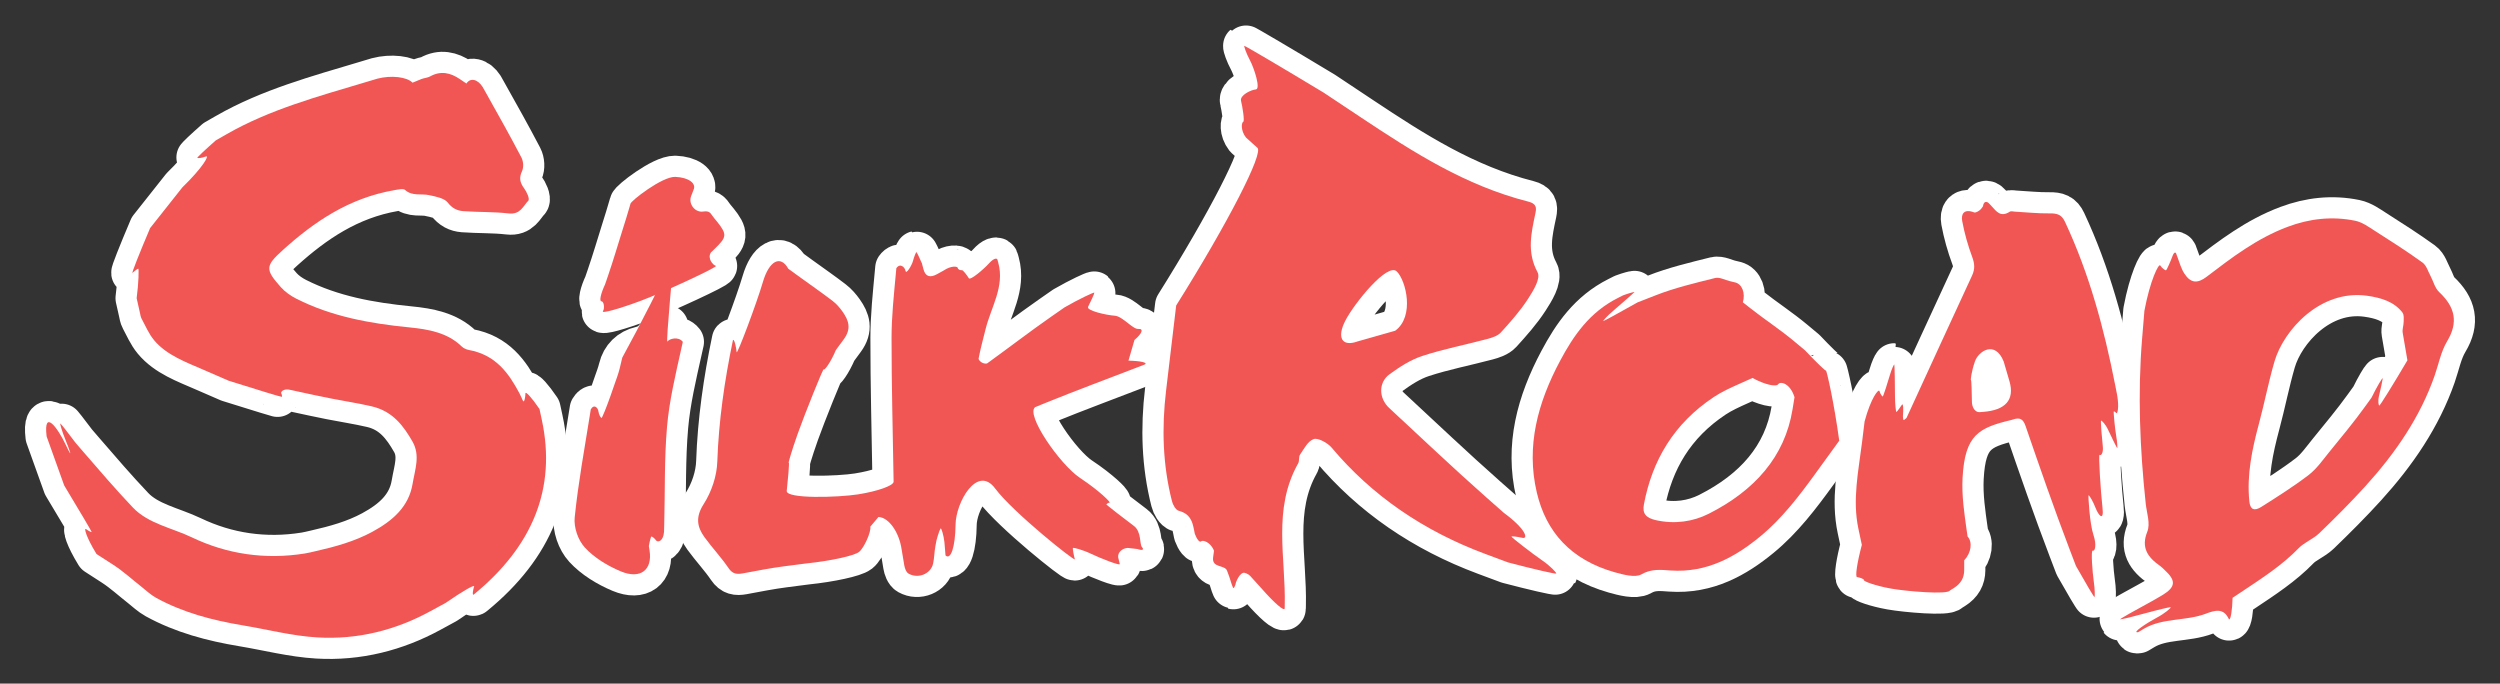 <?xml version="1.0" encoding="utf-8"?>
<!-- Generator: Adobe Illustrator 16.0.0, SVG Export Plug-In . SVG Version: 6.00 Build 0)  -->
<!DOCTYPE svg PUBLIC "-//W3C//DTD SVG 1.1//EN" "http://www.w3.org/Graphics/SVG/1.1/DTD/svg11.dtd">
<svg version="1.1" id="图层_1" xmlns="http://www.w3.org/2000/svg" xmlns:xlink="http://www.w3.org/1999/xlink" x="0px" y="0px"
	 width="768px" height="210px" viewBox="0 0 768 210" enable-background="new 0 0 768 210" xml:space="preserve">
<rect x="0" y="0" width="768" height="210" fill="#333333" stroke="none"/>
<g>
	<g>
		<g>
			<g>
				<g>
					<path fill="#FFFFFF" d="M165.729,125.642c-2.377-3.488-4.318-5.625-4.318-4.753c0,0.876-0.328,2.91-0.721,2.305
						c0,0,0,0-0.167-0.34c-0.339-0.687-0.61-1.4-0.974-2.078c-3.303-6.164-7.223-11.744-15.544-13.271
						c-0.789-0.145-1.656-0.561-2.192-1.089c-4.295-4.212-10.199-5.265-15.994-5.834c-12.181-1.192-23.97-3.349-34.731-8.789
						c-1.781-0.903-3.516-2.119-4.781-3.538c-4.876-5.481-4.872-6.534,0.619-11.478c9.627-8.676,20.278-15.933,34.162-18.351
						c1.112-0.189,2.797-0.573,3.326-0.09c2.201,2.002,4.957,1.08,7.411,1.604c2.042,0.435,4.695,0.949,5.709,2.269
						c1.327,1.727,2.845,2.508,4.788,2.652c4.621,0.344,9.302,0.168,13.882,0.701c3.678,0.434,4.485-2.265,6.073-3.882
						c0.549-0.556-0.452-2.729-1.281-3.85c-1.292-1.745-1.584-3.218-0.637-5.233c0.556-1.192,0.44-3.014-0.185-4.216
						c-3.457-6.629-7.144-13.168-10.807-19.711c-1.101-1.961-1.101-1.961-1.101-1.961c-1.557-2.431-3.802-2.9-4.984-1.048
						c0,0,0,0-2.079-1.405c-2.788-1.88-5.8-2.626-9.089-0.777c-0.78,0.434-1.83,0.465-2.687,0.813
						c-2.691,1.106-2.691,1.106-2.691,1.106c-1.733-1.794-6.615-2.341-10.845-1.225c0,0,0,0-3.688,1.107
						c-14.609,4.365-29.399,8.396-42.499,15.893c-3.402,1.947-3.402,1.947-3.402,1.947c-3.242,2.843-5.807,5.265-5.691,5.391
						c0.113,0.127,1.405,0.05,2.621-0.442c1.218-0.502-0.815,3.276-7.214,9.493c0,0,0,0-4.921,6.214
						c-4.984,6.294-4.984,6.294-4.984,6.294c-3.369,7.927-5.8,14.108-5.409,13.742c0.395-0.366,1.583-1.319,1.776-1.288
						c0.189,0.027,0.151,4.139-0.502,9.073c0,0,0,0,0.994,4.424c0.145,0.646,0.23,1.329,0.545,1.912
						c1.208,2.228,2.194,4.622,3.827,6.583c3.818,4.592,9.796,6.733,15.244,9.11c7.677,3.335,7.677,3.335,7.677,3.335
						c8.913,2.819,16.258,5.047,16.326,4.947c0.07-0.099,0.054-0.664-0.186-1.044c-0.239-0.375,0.567-1.689,2.982-1.062
						c0,0,0,0,1.812,0.402c3.452,0.759,6.912,1.496,10.382,2.187c4.209,0.837,8.479,1.469,12.65,2.445
						c6.396,1.491,9.725,5.982,12.495,10.822c2.44,4.279,0.741,8.608,0.022,12.969c-1.159,7.009-6.071,11.328-12.411,14.763
						c-5.366,2.905-11.286,4.55-17.325,5.915c-1.127,0.253-2.241,0.547-3.385,0.728c-12.209,1.956-23.933,0.189-34.69-4.957
						c-6.098-2.915-13.403-4.207-18.107-9.155c-5.244-5.526-10.187-11.274-15.138-17.009c-2.476-2.878-2.476-2.878-2.476-2.878
						c-2.479-3.326-4.603-6.01-4.713-5.965c-0.113,0.045,0.526,2.436,1.669,5.201c1.141,2.766,2.472,6.565,0.063,1.441
						c-2.409-5.124-6.938-11.428-5.915-2.648c0,0,0,0,2.684,7.492c2.718,7.574,2.718,7.574,2.718,7.574
						c4.725,7.83,8.529,14.283,8.448,14.328c-0.081,0.05-0.921-0.303-1.694-0.895c-0.772-0.592-0.118,2.246,3.172,7.623
						c0,0,0,0,5.199,3.357c3.055,1.979,5.711,4.438,8.563,6.67c1.484,1.166,2.858,2.508,4.523,3.425
						c8.202,4.51,17.273,6.914,26.676,8.473c7.639,1.27,15.224,3.254,22.924,3.705c12.39,0.732,24.098-2.272,34.699-8.065
						c4.713-2.566,4.713-2.566,4.713-2.566c5.061-3.521,8.977-5.775,8.701-5.007c-0.278,0.768-0.644,2.702-0.169,2.508
						c0,0,0,0,0.226-0.181c17.704-14.56,25.35-32.264,20.725-53.624C165.729,125.642,165.729,125.642,165.729,125.642z"/>
					
						<path fill="none" stroke="#FFFFFF" stroke-width="13" stroke-linecap="round" stroke-linejoin="round" stroke-miterlimit="10" d="
						M165.729,125.642c-2.377-3.488-4.318-5.625-4.318-4.753c0,0.876-0.328,2.91-0.721,2.305c0,0,0,0-0.167-0.34
						c-0.339-0.687-0.61-1.4-0.974-2.078c-3.303-6.164-7.223-11.744-15.544-13.271c-0.789-0.145-1.656-0.561-2.192-1.089
						c-4.295-4.212-10.199-5.265-15.994-5.834c-12.181-1.192-23.97-3.349-34.731-8.789c-1.781-0.903-3.516-2.119-4.781-3.538
						c-4.876-5.481-4.872-6.534,0.619-11.478c9.627-8.676,20.278-15.933,34.162-18.351c1.112-0.189,2.797-0.573,3.326-0.09
						c2.201,2.002,4.957,1.08,7.411,1.604c2.042,0.435,4.695,0.949,5.709,2.269c1.327,1.727,2.845,2.508,4.788,2.652
						c4.621,0.344,9.302,0.168,13.882,0.701c3.678,0.434,4.485-2.265,6.073-3.882c0.549-0.556-0.452-2.729-1.281-3.85
						c-1.292-1.745-1.584-3.218-0.637-5.233c0.556-1.192,0.44-3.014-0.185-4.216c-3.457-6.629-7.144-13.168-10.807-19.711
						c-1.101-1.961-1.101-1.961-1.101-1.961c-1.557-2.431-3.802-2.9-4.984-1.048c0,0,0,0-2.079-1.405
						c-2.788-1.88-5.8-2.626-9.089-0.777c-0.78,0.434-1.83,0.465-2.687,0.813c-2.691,1.106-2.691,1.106-2.691,1.106
						c-1.733-1.794-6.615-2.341-10.845-1.225c0,0,0,0-3.688,1.107c-14.609,4.365-29.399,8.396-42.499,15.893
						c-3.402,1.947-3.402,1.947-3.402,1.947c-3.242,2.843-5.807,5.265-5.691,5.391c0.113,0.127,1.405,0.05,2.621-0.442
						c1.218-0.502-0.815,3.276-7.214,9.493c0,0,0,0-4.921,6.214c-4.984,6.294-4.984,6.294-4.984,6.294
						c-3.369,7.927-5.8,14.108-5.409,13.742c0.395-0.366,1.583-1.319,1.776-1.288c0.189,0.027,0.151,4.139-0.502,9.073
						c0,0,0,0,0.994,4.424c0.145,0.646,0.23,1.329,0.545,1.912c1.208,2.228,2.194,4.622,3.827,6.583
						c3.818,4.592,9.796,6.733,15.244,9.11c7.677,3.335,7.677,3.335,7.677,3.335c8.913,2.819,16.258,5.047,16.326,4.947
						c0.07-0.099,0.054-0.664-0.186-1.044c-0.239-0.375,0.567-1.689,2.982-1.062c0,0,0,0,1.812,0.402
						c3.452,0.759,6.912,1.496,10.382,2.187c4.209,0.837,8.479,1.469,12.65,2.445c6.396,1.491,9.725,5.982,12.495,10.822
						c2.44,4.279,0.741,8.608,0.022,12.969c-1.159,7.009-6.071,11.328-12.411,14.763c-5.366,2.905-11.286,4.55-17.325,5.915
						c-1.127,0.253-2.241,0.547-3.385,0.728c-12.209,1.956-23.933,0.189-34.69-4.957c-6.098-2.915-13.403-4.207-18.107-9.155
						c-5.244-5.526-10.187-11.274-15.138-17.009c-2.476-2.878-2.476-2.878-2.476-2.878c-2.479-3.326-4.603-6.01-4.713-5.965
						c-0.113,0.045,0.526,2.436,1.669,5.201c1.141,2.766,2.472,6.565,0.063,1.441c-2.409-5.124-6.938-11.428-5.915-2.648
						c0,0,0,0,2.684,7.492c2.718,7.574,2.718,7.574,2.718,7.574c4.725,7.83,8.529,14.283,8.448,14.328
						c-0.081,0.05-0.921-0.303-1.694-0.895c-0.772-0.592-0.118,2.246,3.172,7.623c0,0,0,0,5.199,3.357
						c3.055,1.979,5.711,4.438,8.563,6.67c1.484,1.166,2.858,2.508,4.523,3.425c8.202,4.51,17.273,6.914,26.676,8.473
						c7.639,1.27,15.224,3.254,22.924,3.705c12.39,0.732,24.098-2.272,34.699-8.065c4.713-2.566,4.713-2.566,4.713-2.566
						c5.061-3.521,8.977-5.775,8.701-5.007c-0.278,0.768-0.644,2.702-0.169,2.508c0,0,0,0,0.226-0.181
						c17.704-14.56,25.35-32.264,20.725-53.624C165.729,125.642,165.729,125.642,165.729,125.642z"/>
				</g>
			</g>
			<g>
				<g>
					<path fill="#FFFFFF" d="M350.47,112.438c1.154-0.447,1.154-0.447,1.154-0.447c1.15-0.565-1.084-1.107-4.961-1.202
						c0,0,0,0,1.213-4.166c0.635-2.183,0.635-2.183,0.635-2.183c2.373-2.016,2.91-3.538,1.193-3.385
						c-1.717,0.149-4.839-3.922-7.28-4.071c-2.438-0.158-8.777-1.555-8.165-2.734c0.612-1.17,2.054-4.247,1.911-4.364
						c-0.14-0.118-4.396,1.808-9.144,4.541c0,0,0,0-4.033,2.811c-6.491,4.519-12.731,9.322-19.128,13.954
						c-0.655,0.47-0.655,0.47-0.655,0.47c-1.007,0.203-2.178-0.425-2.598-1.392c0,0,0,0,0.154-0.796
						c0.533-2.774,1.31-5.517,1.981-8.269c1.651-6.77,5.94-13.127,3.934-20.457c-0.181-0.664-0.181-0.664-0.181-0.664
						c-0.07-1.116-1.306-0.709-2.747,0.895c-1.441,1.609-5.676,5.283-6.13,4.497c-0.454-0.782-1.794-2.563-2.112-2.481
						c-0.316,0.082-1.225-0.136-1.279-0.682c-0.054-0.538-2.061-0.76-4.336,0.79c0,0,0,0-2.063,1.135
						c-1.995,1.098-3.522,0.858-4.15-1.537c-0.472-1.803-0.472-1.803-0.472-1.803c-0.832-1.925-1.595-3.479-1.692-3.457
						c-0.104,0.023-0.671,1.261-1.046,2.698c-0.373,1.437-1.455,5.21-1.561,5.188c-0.111-0.022-0.54-0.977-0.721-2.079
						c-0.176-1.098-1.631-2.584-2.833-0.867c0,0,0,0-0.153,1.667c-0.599,6.557-1.315,13.137-1.319,19.702
						c-0.009,14.405,0.388,28.812,0.614,43.217c0.018,1.017,0.018,1.017,0.018,1.017c-0.007,1.197-4.935,2.946-10.942,3.891
						c-6.012,0.944-22.187,1.446-21.889-1.08c0.293-2.525,0.879-9.01,0.625-8.64c-0.257,0.371,0.795-3.407,2.804-9.069
						c2.004-5.652,7.799-20.099,7.923-19.624c0.122,0.474,1.943-1.686,3.75-5.938c0,0,0,0,2.429-3.303
						c2.37-3.227,1.539-5.762-0.387-8.486c-0.836-1.184-1.825-2.35-3.009-3.253c-3.195-2.454-6.539-4.759-9.81-7.136
						c-3.854-2.797-3.854-2.797-3.854-2.797c-2.377-4.293-5.876-2.463-7.788,4.063c-1.907,6.525-7.994,22.675-8.073,21.563
						c-0.079-1.112-0.682-4.171-1.125-3.715c0,0,0,0-0.034,0.154c-2.564,12.304-4.345,24.663-4.781,37.216
						c-0.149,4.419-1.737,9.205-4.195,13.046c-2.49,3.895-2.102,6.899,0.273,10.171c2.352,3.231,5.163,6.214,7.397,9.508
						c1.186,1.744,2.456,1.938,4.381,1.586c4.229-0.786,8.455-1.627,12.727-2.178c6.857-0.886,6.857-0.886,6.857-0.886
						c7.356-0.759,14.6-2.341,16.105-3.521c1.5-1.17,3.784-6.199,3.459-7.759c0,0,0,0,0.703-0.836
						c1.803-2.146,1.803-2.146,1.803-2.146c3.145,0.117,6.347,4.622,7.124,10.013c0,0,0,0,0.8,4.817
						c0.156,0.922,0.576,2.155,1.337,2.585c2.974,1.672,6.83,0.054,7.521-3.082c0.384-1.744,0.364-3.557,0.696-5.31
						c0.348-1.871,0.348-1.871,0.348-1.871c0.551-2.037,1.15-3.678,1.329-3.646c0.176,0.032,0.849,1.957,1.104,4.212
						c0,0,0,0,0.169,2.056c0.167,2.033,0.167,2.033,0.167,2.033c1.622,1.582,3.009-2.68,3.086-9.467
						c0.073-6.791,6.638-18.513,12.146-11.115c5.506,7.396,24.778,22.711,24.5,21.762c-0.275-0.949-0.768-3.326-0.569-3.471
						c0.204-0.14,2.888,0.52,5.508,1.776c2.628,1.261,9.433,4.003,8.834,3.068c0,0,0,0-0.165-0.705
						c-0.305-1.288-0.305-1.288-0.305-1.288c-0.149-1.45,1.17-2.738,2.93-2.865c0,0,0,0,1.557,0.177
						c1.441,0.167,1.441,0.167,1.441,0.167c1.522,0.524,2.137,0.253,1.374-0.601c-0.766-0.858-0.093-4.727-2.479-6.503
						c-2.386-1.771-8.552-6.516-8.461-6.646c0.093-0.127,0.646-0.488,1.028-0.511c0.382-0.019-2.931-3.479-9.121-7.592
						c-6.184-4.121-16.932-19.643-13.714-21.767c0,0,0,0,3.106-1.261C330.852,119.845,340.693,116.212,350.47,112.438z"/>
					
						<path fill="none" stroke="#FFFFFF" stroke-width="13" stroke-linecap="round" stroke-linejoin="round" stroke-miterlimit="10" d="
						M350.47,112.438c1.154-0.447,1.154-0.447,1.154-0.447c1.15-0.565-1.084-1.107-4.961-1.202c0,0,0,0,1.213-4.166
						c0.635-2.183,0.635-2.183,0.635-2.183c2.373-2.016,2.91-3.538,1.193-3.385c-1.717,0.149-4.839-3.922-7.28-4.071
						c-2.438-0.158-8.777-1.555-8.165-2.734c0.612-1.17,2.054-4.247,1.911-4.364c-0.14-0.118-4.396,1.808-9.144,4.541
						c0,0,0,0-4.033,2.811c-6.491,4.519-12.731,9.322-19.128,13.954c-0.655,0.47-0.655,0.47-0.655,0.47
						c-1.007,0.203-2.178-0.425-2.598-1.392c0,0,0,0,0.154-0.796c0.533-2.774,1.31-5.517,1.981-8.269
						c1.651-6.77,5.94-13.127,3.934-20.457c-0.181-0.664-0.181-0.664-0.181-0.664c-0.07-1.116-1.306-0.709-2.747,0.895
						c-1.441,1.609-5.676,5.283-6.13,4.497c-0.454-0.782-1.794-2.563-2.112-2.481c-0.316,0.082-1.225-0.136-1.279-0.682
						c-0.054-0.538-2.061-0.76-4.336,0.79c0,0,0,0-2.063,1.135c-1.995,1.098-3.522,0.858-4.15-1.537
						c-0.472-1.803-0.472-1.803-0.472-1.803c-0.832-1.925-1.595-3.479-1.692-3.457c-0.104,0.023-0.671,1.261-1.046,2.698
						c-0.373,1.437-1.455,5.21-1.561,5.188c-0.111-0.022-0.54-0.977-0.721-2.079c-0.176-1.098-1.631-2.584-2.833-0.867
						c0,0,0,0-0.153,1.667c-0.599,6.557-1.315,13.137-1.319,19.702c-0.009,14.405,0.388,28.812,0.614,43.217
						c0.018,1.017,0.018,1.017,0.018,1.017c-0.007,1.197-4.935,2.946-10.942,3.891c-6.012,0.944-22.187,1.446-21.889-1.08
						c0.293-2.525,0.879-9.01,0.625-8.64c-0.257,0.371,0.795-3.407,2.804-9.069c2.004-5.652,7.799-20.099,7.923-19.624
						c0.122,0.474,1.943-1.686,3.75-5.938c0,0,0,0,2.429-3.303c2.37-3.227,1.539-5.762-0.387-8.486
						c-0.836-1.184-1.825-2.35-3.009-3.253c-3.195-2.454-6.539-4.759-9.81-7.136c-3.854-2.797-3.854-2.797-3.854-2.797
						c-2.377-4.293-5.876-2.463-7.788,4.063c-1.907,6.525-7.994,22.675-8.073,21.563c-0.079-1.112-0.682-4.171-1.125-3.715
						c0,0,0,0-0.034,0.154c-2.564,12.304-4.345,24.663-4.781,37.216c-0.149,4.419-1.737,9.205-4.195,13.046
						c-2.49,3.895-2.102,6.899,0.273,10.171c2.352,3.231,5.163,6.214,7.397,9.508c1.186,1.744,2.456,1.938,4.381,1.586
						c4.229-0.786,8.455-1.627,12.727-2.178c6.857-0.886,6.857-0.886,6.857-0.886c7.356-0.759,14.6-2.341,16.105-3.521
						c1.5-1.17,3.784-6.199,3.459-7.759c0,0,0,0,0.703-0.836c1.803-2.146,1.803-2.146,1.803-2.146
						c3.145,0.117,6.347,4.622,7.124,10.013c0,0,0,0,0.8,4.817c0.156,0.922,0.576,2.155,1.337,2.585
						c2.974,1.672,6.83,0.054,7.521-3.082c0.384-1.744,0.364-3.557,0.696-5.31c0.348-1.871,0.348-1.871,0.348-1.871
						c0.551-2.037,1.15-3.678,1.329-3.646c0.176,0.032,0.849,1.957,1.104,4.212c0,0,0,0,0.169,2.056
						c0.167,2.033,0.167,2.033,0.167,2.033c1.622,1.582,3.009-2.68,3.086-9.467c0.073-6.791,6.638-18.513,12.146-11.115
						c5.506,7.396,24.778,22.711,24.5,21.762c-0.275-0.949-0.768-3.326-0.569-3.471c0.204-0.14,2.888,0.52,5.508,1.776
						c2.628,1.261,9.433,4.003,8.834,3.068c0,0,0,0-0.165-0.705c-0.305-1.288-0.305-1.288-0.305-1.288
						c-0.149-1.45,1.17-2.738,2.93-2.865c0,0,0,0,1.557,0.177c1.441,0.167,1.441,0.167,1.441,0.167
						c1.522,0.524,2.137,0.253,1.374-0.601c-0.766-0.858-0.093-4.727-2.479-6.503c-2.386-1.771-8.552-6.516-8.461-6.646
						c0.093-0.127,0.646-0.488,1.028-0.511c0.382-0.019-2.931-3.479-9.121-7.592c-6.184-4.121-16.932-19.643-13.714-21.767
						c0,0,0,0,3.106-1.261C330.852,119.845,340.693,116.212,350.47,112.438z"/>
				</g>
			</g>
			<g>
				<g>
					<path fill="#FFFFFF" d="M749.326,89.736c-1.365-1.279-1.789-3.335-2.697-5.016c-0.762-1.405-1.219-3.19-2.467-4.09
						c-4.736-3.416-9.697-6.584-14.66-9.747c-1.865-1.192-3.818-2.62-5.965-3.063c-7.076-1.455-14.025-0.669-20.746,1.849
						c-9.52,3.565-17.191,9.476-24.904,15.346c-2.842,2.164-4.895,2.001-6.832-0.945c-0.992-1.504-1.461-3.289-2.098-4.97
						c-0.299-0.796-0.299-0.796-0.299-0.796c-0.234-1.075-0.803-0.908-1.266,0.366c-0.461,1.274-1.785,4.388-2.023,4.379
						c-0.24-0.01-1.252-0.688-1.729-1.487s-3.146,4.659-4.877,13.904c0,0,0,0-0.701,8.486c-1.396,16.937-0.691,33.858,1.105,50.754
						c0.309,2.901,1.484,6.132,0.477,8.641c-1.945,4.853,0.057,7.804,3.977,10.537c0.498,0.348,0.902,0.796,1.338,1.202
						c3.594,3.299,3.445,5.255-0.752,7.781c-2.797,1.681-5.711,3.213-8.572,4.808c-1.482,0.827-1.482,0.827-1.482,0.827
						c-1.627,0.908-2.912,1.703-2.861,1.763c0.049,0.059,2.463-0.435,5.244-1.221c2.783-0.786,10.217-2.702,10.326-2.503
						c0.115,0.198-1.773,1.884-4.447,3.289c-2.676,1.406-7.857,4.781-5.566,4.37c0,0,0,0,1.662-0.999
						c5.822-3.483,13.006-2.345,19.131-4.681c2.795-1.063,5.402-1.785,6.986,1.518c0.125,0.249,0.125,0.249,0.125,0.249
						c0.508,0.181,1.002-2.811,1.096-6.647c0,0,0,0,3.346-2.223c5.992-3.995,12.004-7.899,16.938-13.01
						c1.744-1.803,4.492-2.819,6.318-4.582c4.871-4.695,9.658-9.476,14.17-14.441c9.301-10.23,16.896-21.352,21.311-34.031
						c1.234-3.542,1.92-7.352,3.85-10.564C755.254,99.004,754.211,94.327,749.326,89.736z M738.4,98.923
						c-0.01,1.107-0.471,2.246-0.289,3.313c1.447,8.454,1.447,8.454,1.447,8.454c-4.537,7.695-8.422,13.954-8.643,13.909
						c-0.213-0.046-0.473-1.401-0.098-2.906c0.375-1.509,1.262-5.517,1.135-5.549c-0.119-0.04-1.781,2.626-3.41,6.001
						c0,0,0,0-2,2.77c-3.453,4.795-7.279,9.381-11.035,13.999c-1.977,2.427-3.795,5.089-6.297,7.009
						c-4.602,3.524-9.586,6.665-14.541,9.801c-2.229,1.41-3.424,0.755-3.672-1.73c-0.811-8.079,0.822-15.905,2.92-23.714
						c1.713-6.385,2.957-12.874,4.805-19.228c2.791-9.593,14.047-22.209,28.455-20.198c4.271,0.601,8.275,1.798,10.85,5.146
						C738.576,96.718,738.408,97.934,738.4,98.923z"/>
					
						<path fill="none" stroke="#FFFFFF" stroke-width="13" stroke-linecap="round" stroke-linejoin="round" stroke-miterlimit="10" d="
						M749.326,89.736c-1.365-1.279-1.789-3.335-2.697-5.016c-0.762-1.405-1.219-3.19-2.467-4.09
						c-4.736-3.416-9.697-6.584-14.66-9.747c-1.865-1.192-3.818-2.62-5.965-3.063c-7.076-1.455-14.025-0.669-20.746,1.849
						c-9.52,3.565-17.191,9.476-24.904,15.346c-2.842,2.164-4.895,2.001-6.832-0.945c-0.992-1.504-1.461-3.289-2.098-4.97
						c-0.299-0.796-0.299-0.796-0.299-0.796c-0.234-1.075-0.803-0.908-1.266,0.366c-0.461,1.274-1.785,4.388-2.023,4.379
						c-0.24-0.01-1.252-0.688-1.729-1.487s-3.146,4.659-4.877,13.904c0,0,0,0-0.701,8.486c-1.396,16.937-0.691,33.858,1.105,50.754
						c0.309,2.901,1.484,6.132,0.477,8.641c-1.945,4.853,0.057,7.804,3.977,10.537c0.498,0.348,0.902,0.796,1.338,1.202
						c3.594,3.299,3.445,5.255-0.752,7.781c-2.797,1.681-5.711,3.213-8.572,4.808c-1.482,0.827-1.482,0.827-1.482,0.827
						c-1.627,0.908-2.912,1.703-2.861,1.763c0.049,0.059,2.463-0.435,5.244-1.221c2.783-0.786,10.217-2.702,10.326-2.503
						c0.115,0.198-1.773,1.884-4.447,3.289c-2.676,1.406-7.857,4.781-5.566,4.37c0,0,0,0,1.662-0.999
						c5.822-3.483,13.006-2.345,19.131-4.681c2.795-1.063,5.402-1.785,6.986,1.518c0.125,0.249,0.125,0.249,0.125,0.249
						c0.508,0.181,1.002-2.811,1.096-6.647c0,0,0,0,3.346-2.223c5.992-3.995,12.004-7.899,16.938-13.01
						c1.744-1.803,4.492-2.819,6.318-4.582c4.871-4.695,9.658-9.476,14.17-14.441c9.301-10.23,16.896-21.352,21.311-34.031
						c1.234-3.542,1.92-7.352,3.85-10.564C755.254,99.004,754.211,94.327,749.326,89.736z M738.4,98.923
						c-0.01,1.107-0.471,2.246-0.289,3.313c1.447,8.454,1.447,8.454,1.447,8.454c-4.537,7.695-8.422,13.954-8.643,13.909
						c-0.213-0.046-0.473-1.401-0.098-2.906c0.375-1.509,1.262-5.517,1.135-5.549c-0.119-0.04-1.781,2.626-3.41,6.001
						c0,0,0,0-2,2.77c-3.453,4.795-7.279,9.381-11.035,13.999c-1.977,2.427-3.795,5.089-6.297,7.009
						c-4.602,3.524-9.586,6.665-14.541,9.801c-2.229,1.41-3.424,0.755-3.672-1.73c-0.811-8.079,0.822-15.905,2.92-23.714
						c1.713-6.385,2.957-12.874,4.805-19.228c2.791-9.593,14.047-22.209,28.455-20.198c4.271,0.601,8.275,1.798,10.85,5.146
						C738.576,96.718,738.408,97.934,738.4,98.923z"/>
				</g>
			</g>
			<g>
				<g>
					<path fill="#FFFFFF" d="M649.359,126.383c0.16-0.04,0.514,0.194,0.789,0.52c0.279,0.326,0.936-1.54,0.227-5.599
						c0,0,0,0-0.65-3.298c-3.361-17.05-7.85-33.818-15.363-49.864c-1.025-2.196-2.346-2.626-4.754-2.59
						c-3.547,0.05-7.104-0.339-10.656-0.537c-0.514-0.027-1.201-0.217-1.527,0c-2.84,1.875-4.145-0.1-5.615-1.69
						c-0.617-0.669-0.617-0.669-0.617-0.669c-0.934-1.07-1.838-0.759-2.012,0.696c0,0,0,0-0.494,0.705
						c-0.428,0.605-1.715,1.387-2.189,1.206c-3.277-1.265-4.082,0.588-3.713,2.621c0.691,3.755,1.75,7.487,3.09,11.098
						c0.748,2.021,0.865,3.688-0.053,5.662c-6.697,14.415-13.289,28.87-19.936,43.308c-0.197,0.425-0.197,0.425-0.197,0.425
						c-0.404,0.397-0.818,0.691-0.916,0.659c-0.098-0.036-0.27-0.895-0.162-1.834c0.113-0.944,0.113-3.565-0.352-2.856
						c-0.467,0.715-1.58,2.26-1.697,2.237c-0.119-0.014-0.428-2.246-0.428-4.916c0-2.671-0.094-9.721-0.207-9.729
						s-0.836,1.46-1.357,3.276c-0.523,1.821-2.031,6.606-2.191,6.598c-0.164-0.014-0.773-0.769-1.002-1.649
						c-0.23-0.882-2.625,2.024-4.578,9.317c0,0,0,0-0.779,6.371c-1.086,8.816-3.021,17.655-1.113,26.62
						c1.049,4.925,1.049,4.925,1.049,4.925c-1.441,5.373-2.102,9.824-1.467,9.892c0.631,0.063,2.203,0.543,2.1,0.918
						c-0.109,0.379,3.566,1.762,8.295,2.603c4.732,0.845,17.447,1.925,18.125,0.601c0,0,0,0,1.188-0.745
						c2.248-1.41,3.195-3.222,3.203-5.481c0.01-3.059,0.01-3.059,0.01-3.059c2.154-2.273,2.617-5.576,1.027-7.33c0,0,0,0-0.24-1.645
						c-0.764-5.396-1.584-10.886-1.299-16.295c0.701-13.308,4.975-15.449,15.084-17.857c0.102-0.027,0.201-0.059,0.299-0.091
						c2.244-0.791,3.232-0.176,3.977,1.984c4.355,12.661,8.736,25.322,13.521,37.857c1.943,5.088,1.943,5.088,1.943,5.088
						c3.006,5.332,5.574,9.652,5.707,9.607c0.127-0.046,0.16-2.282-0.229-4.871c-0.383-2.59-0.947-9.711-0.305-9.408
						c0.637,0.303,1.297-1.636,0.186-4.917c-1.117-3.28-1.643-12.083-1.475-12.114c0.172-0.036,1.311,1.689,2.156,3.913
						s2.646,4.388,2.119-0.136c-0.529-4.527-1.307-16.534-0.879-16.172c0.422,0.361,1.221-0.552,0.969-2.712
						c-0.25-2.159-0.727-7.776-0.518-7.821c0.211-0.036,1.375,1.156,2.113,2.752c0.738,1.586,2.76,5.757,2.85,5.729
						c0.088-0.032,0.033-1.771-0.328-3.796C649.725,131.859,649.201,126.419,649.359,126.383z M609.236,126.527
						c-1.145,0.086-1.145,0.086-1.145,0.086c-1.281,0.072-2.326-1.396-2.326-3.253c0-1.866-0.125-6.639-0.281-6.575
						c-0.156,0.055,0.074-2.386,1.182-5.671c1.104-3.28,6.23-6.674,8.873-0.036c0,0,0,0,1.766,6.037
						C618.99,122.877,615.996,126.021,609.236,126.527z"/>
					
						<path fill="none" stroke="#FFFFFF" stroke-width="13" stroke-linecap="round" stroke-linejoin="round" stroke-miterlimit="10" d="
						M649.359,126.383c0.16-0.04,0.514,0.194,0.789,0.52c0.279,0.326,0.936-1.54,0.227-5.599c0,0,0,0-0.65-3.298
						c-3.361-17.05-7.85-33.818-15.363-49.864c-1.025-2.196-2.346-2.626-4.754-2.59c-3.547,0.05-7.104-0.339-10.656-0.537
						c-0.514-0.027-1.201-0.217-1.527,0c-2.84,1.875-4.145-0.1-5.615-1.69c-0.617-0.669-0.617-0.669-0.617-0.669
						c-0.934-1.07-1.838-0.759-2.012,0.696c0,0,0,0-0.494,0.705c-0.428,0.605-1.715,1.387-2.189,1.206
						c-3.277-1.265-4.082,0.588-3.713,2.621c0.691,3.755,1.75,7.487,3.09,11.098c0.748,2.021,0.865,3.688-0.053,5.662
						c-6.697,14.415-13.289,28.87-19.936,43.308c-0.197,0.425-0.197,0.425-0.197,0.425c-0.404,0.397-0.818,0.691-0.916,0.659
						c-0.098-0.036-0.27-0.895-0.162-1.834c0.113-0.944,0.113-3.565-0.352-2.856c-0.467,0.715-1.58,2.26-1.697,2.237
						c-0.119-0.014-0.428-2.246-0.428-4.916c0-2.671-0.094-9.721-0.207-9.729s-0.836,1.46-1.357,3.276
						c-0.523,1.821-2.031,6.606-2.191,6.598c-0.164-0.014-0.773-0.769-1.002-1.649c-0.23-0.882-2.625,2.024-4.578,9.317
						c0,0,0,0-0.779,6.371c-1.086,8.816-3.021,17.655-1.113,26.62c1.049,4.925,1.049,4.925,1.049,4.925
						c-1.441,5.373-2.102,9.824-1.467,9.892c0.631,0.063,2.203,0.543,2.1,0.918c-0.109,0.379,3.566,1.762,8.295,2.603
						c4.732,0.845,17.447,1.925,18.125,0.601c0,0,0,0,1.188-0.745c2.248-1.41,3.195-3.222,3.203-5.481
						c0.01-3.059,0.01-3.059,0.01-3.059c2.154-2.273,2.617-5.576,1.027-7.33c0,0,0,0-0.24-1.645
						c-0.764-5.396-1.584-10.886-1.299-16.295c0.701-13.308,4.975-15.449,15.084-17.857c0.102-0.027,0.201-0.059,0.299-0.091
						c2.244-0.791,3.232-0.176,3.977,1.984c4.355,12.661,8.736,25.322,13.521,37.857c1.943,5.088,1.943,5.088,1.943,5.088
						c3.006,5.332,5.574,9.652,5.707,9.607c0.127-0.046,0.16-2.282-0.229-4.871c-0.383-2.59-0.947-9.711-0.305-9.408
						c0.637,0.303,1.297-1.636,0.186-4.917c-1.117-3.28-1.643-12.083-1.475-12.114c0.172-0.036,1.311,1.689,2.156,3.913
						s2.646,4.388,2.119-0.136c-0.529-4.527-1.307-16.534-0.879-16.172c0.422,0.361,1.221-0.552,0.969-2.712
						c-0.25-2.159-0.727-7.776-0.518-7.821c0.211-0.036,1.375,1.156,2.113,2.752c0.738,1.586,2.76,5.757,2.85,5.729
						c0.088-0.032,0.033-1.771-0.328-3.796C649.725,131.859,649.201,126.419,649.359,126.383z M609.236,126.527
						c-1.145,0.086-1.145,0.086-1.145,0.086c-1.281,0.072-2.326-1.396-2.326-3.253c0-1.866-0.125-6.639-0.281-6.575
						c-0.156,0.055,0.074-2.386,1.182-5.671c1.104-3.28,6.23-6.674,8.873-0.036c0,0,0,0,1.766,6.037
						C618.99,122.877,615.996,126.021,609.236,126.527z"/>
				</g>
			</g>
			<g>
				<g>
					<path fill="#FFFFFF" d="M464.326,164.847c0.095-0.181,1.625-0.009,3.394,0.38c1.769,0.388,1.128-2.635-5.714-7.664
						c0,0,0,0-5.52-4.871c-10.108-8.934-19.849-18.211-29.725-27.353c-3.208-2.978-3.382-7.817,0.1-10.361
						c3.055-2.231,6.426-4.433,10.079-5.63c6.505-2.133,13.347-3.452,20.011-5.224c1.474-0.389,3.193-0.977,4.102-1.975
						c2.979-3.281,5.957-6.62,8.307-10.263c1.637-2.525,4.018-6.339,2.979-8.255c-3.371-6.223-1.92-12.11-0.642-18.188
						c0.377-1.784,0.174-2.905-2.183-3.502c-19.377-4.925-35.344-15.183-51.215-25.729c-11.677-7.763-11.677-7.763-11.677-7.763
						c-13.29-8.008-24.262-14.479-24.384-14.374c-0.117,0.104,0.565,2.245,1.79,4.527c1.22,2.286,3.339,8.744,1.767,8.87
						c-1.573,0.127-4.984,1.826-4.546,3.534c0.436,1.708,1.164,6.258,0.671,6.412c-0.497,0.153-0.904,2.57,0.843,4.825
						c0,0,0,0,1.735,1.56c1.734,1.563,1.734,1.563,1.734,1.563c2.185,1.351-9.024,23.172-24.908,48.481c0,0,0,0-3.111,26.23
						c-1.347,11.374-1.037,22.712,1.826,33.904c0.275,1.103,1.143,2.693,2.112,2.946c3.355,0.895,4.119,3.082,4.625,5.68
						c0.271,1.369,0.271,1.369,0.271,1.369c0.644,1.749,1.527,2.788,1.952,2.318c0.429-0.475,2.845,0.117,3.945,2.888
						c0,0,0,0-0.273,2.033c-0.449,3.353,3.59,2.224,4.277,4.094c0.65,1.744,0.65,1.744,0.65,1.744
						c0.574,1.957,1.164,3.588,1.306,3.624c0.145,0.036,0.646-0.754,0.8-1.839c0,0,0,0,0.407-0.881
						c0.361-0.769,0.969-1.654,1.737-1.971c0.479-0.198,1.697,0.38,2.176,0.904c3.502,3.858,3.502,3.858,3.502,3.858
						c3.932,4.506,7.143,7.262,7.131,6.123c0,0,0,0,0.018-0.845c0.355-14.636-3.813-29.606,4.127-43.691
						c0.449-0.786,0.08-1.966,0.587-2.693c1.216-1.763,2.386-4.157,4.216-4.768c1.314-0.434,4.277,1.202,5.451,2.607
						c12.406,14.776,28.231,25.612,47.242,32.693c6.985,2.599,6.985,2.599,6.985,2.599c8.034,2.105,14.694,3.642,14.808,3.416
						c0.111-0.227-1.771-2.301-4.433-4.112C470.994,170.273,464.227,165.031,464.326,164.847z M417.074,104.879
						c-4.833,1.758-6.519-1.148-3.742-6.462c2.777-5.314,12.893-17.854,15.766-15.021c2.872,2.833,5.509,13.85-0.499,18.206
						c0,0,0,0-6.81,1.938C417.074,104.879,417.074,104.879,417.074,104.879z"/>
					
						<path fill="none" stroke="#FFFFFF" stroke-width="13" stroke-linecap="round" stroke-linejoin="round" stroke-miterlimit="10" d="
						M464.326,164.847c0.095-0.181,1.625-0.009,3.394,0.38c1.769,0.388,1.128-2.635-5.714-7.664c0,0,0,0-5.52-4.871
						c-10.108-8.934-19.849-18.211-29.725-27.353c-3.208-2.978-3.382-7.817,0.1-10.361c3.055-2.231,6.426-4.433,10.079-5.63
						c6.505-2.133,13.347-3.452,20.011-5.224c1.474-0.389,3.193-0.977,4.102-1.975c2.979-3.281,5.957-6.62,8.307-10.263
						c1.637-2.525,4.018-6.339,2.979-8.255c-3.371-6.223-1.92-12.11-0.642-18.188c0.377-1.784,0.174-2.905-2.183-3.502
						c-19.377-4.925-35.344-15.183-51.215-25.729c-11.677-7.763-11.677-7.763-11.677-7.763
						c-13.29-8.008-24.262-14.479-24.384-14.374c-0.117,0.104,0.565,2.245,1.79,4.527c1.22,2.286,3.339,8.744,1.767,8.87
						c-1.573,0.127-4.984,1.826-4.546,3.534c0.436,1.708,1.164,6.258,0.671,6.412c-0.497,0.153-0.904,2.57,0.843,4.825
						c0,0,0,0,1.735,1.56c1.734,1.563,1.734,1.563,1.734,1.563c2.185,1.351-9.024,23.172-24.908,48.481c0,0,0,0-3.111,26.23
						c-1.347,11.374-1.037,22.712,1.826,33.904c0.275,1.103,1.143,2.693,2.112,2.946c3.355,0.895,4.119,3.082,4.625,5.68
						c0.271,1.369,0.271,1.369,0.271,1.369c0.644,1.749,1.527,2.788,1.952,2.318c0.429-0.475,2.845,0.117,3.945,2.888
						c0,0,0,0-0.273,2.033c-0.449,3.353,3.59,2.224,4.277,4.094c0.65,1.744,0.65,1.744,0.65,1.744
						c0.574,1.957,1.164,3.588,1.306,3.624c0.145,0.036,0.646-0.754,0.8-1.839c0,0,0,0,0.407-0.881
						c0.361-0.769,0.969-1.654,1.737-1.971c0.479-0.198,1.697,0.38,2.176,0.904c3.502,3.858,3.502,3.858,3.502,3.858
						c3.932,4.506,7.143,7.262,7.131,6.123c0,0,0,0,0.018-0.845c0.355-14.636-3.813-29.606,4.127-43.691
						c0.449-0.786,0.08-1.966,0.587-2.693c1.216-1.763,2.386-4.157,4.216-4.768c1.314-0.434,4.277,1.202,5.451,2.607
						c12.406,14.776,28.231,25.612,47.242,32.693c6.985,2.599,6.985,2.599,6.985,2.599c8.034,2.105,14.694,3.642,14.808,3.416
						c0.111-0.227-1.771-2.301-4.433-4.112C470.994,170.273,464.227,165.031,464.326,164.847z M417.074,104.879
						c-4.833,1.758-6.519-1.148-3.742-6.462c2.777-5.314,12.893-17.854,15.766-15.021c2.872,2.833,5.509,13.85-0.499,18.206
						c0,0,0,0-6.81,1.938C417.074,104.879,417.074,104.879,417.074,104.879z"/>
				</g>
			</g>
			<g>
				<g>
					<path fill="#FFFFFF" d="M560.949,113.857c-0.158,0.153-3.068-2.657-6.463-6.245c0,0,0,0-3.414-2.847
						c-4.225-3.529-8.932-6.593-13.277-10.014c-2.389-1.884-2.389-1.884-2.389-1.884c0.816-2.82-0.225-5.563-2.316-6.092
						c0,0,0,0-1.684-0.406c-1.5-0.366-3.189-1.297-4.48-0.977c-6.17,1.546-12.434,3.023-18.273,5.314
						c-5.592,2.187-5.592,2.187-5.592,2.187c-5.741,3.245-10.506,5.834-10.59,5.762c-0.084-0.067,1.195-1.545,3.037-3.118
						c1.836-1.567,6.648-5.766,6.615-5.833c-0.029-0.068-1.641,0.32-3.502,1.021c0,0,0,0-1.588,0.8
						c-8.722,4.384-13.652,11.591-17.773,19.317c-6.848,12.847-10.508,26.204-7.152,40.461
						c2.836,12.052,10.391,20.642,23.848,24.469c2.648,0.75,6.405,1.744,8.242,0.683c3.106-1.789,6.075-1.41,8.98-1.206
						c11.287,0.79,20.092-4.32,27.541-10.435c6.725-5.517,12.076-12.575,17.092-19.493c7.205-9.941,7.205-9.941,7.205-9.941
						C563.322,123.025,561.105,113.708,560.949,113.857z M550.662,125.796c-2.379,14.55-11.672,24.889-25.668,31.997
						c-4.926,2.499-10.555,3.275-16.246,2.016c-3.259-0.719-4.26-2.129-3.73-4.922c2.539-13.38,9.1-24.722,21.521-32.959
						c2.43-1.613,5.201-2.852,7.924-4.071c3.898-1.749,3.898-1.749,3.898-1.749c3.688,2.007,7.256,2.86,7.939,1.898
						c0.678-0.963,3.678-0.23,4.975,4.03C551.275,122.036,551.275,122.036,550.662,125.796z"/>
					
						<path fill="none" stroke="#FFFFFF" stroke-width="13" stroke-linecap="round" stroke-linejoin="round" stroke-miterlimit="10" d="
						M560.949,113.857c-0.158,0.153-3.068-2.657-6.463-6.245c0,0,0,0-3.414-2.847c-4.225-3.529-8.932-6.593-13.277-10.014
						c-2.389-1.884-2.389-1.884-2.389-1.884c0.816-2.82-0.225-5.563-2.316-6.092c0,0,0,0-1.684-0.406
						c-1.5-0.366-3.189-1.297-4.48-0.977c-6.17,1.546-12.434,3.023-18.273,5.314c-5.592,2.187-5.592,2.187-5.592,2.187
						c-5.741,3.245-10.506,5.834-10.59,5.762c-0.084-0.067,1.195-1.545,3.037-3.118c1.836-1.567,6.648-5.766,6.615-5.833
						c-0.029-0.068-1.641,0.32-3.502,1.021c0,0,0,0-1.588,0.8c-8.722,4.384-13.652,11.591-17.773,19.317
						c-6.848,12.847-10.508,26.204-7.152,40.461c2.836,12.052,10.391,20.642,23.848,24.469c2.648,0.75,6.405,1.744,8.242,0.683
						c3.106-1.789,6.075-1.41,8.98-1.206c11.287,0.79,20.092-4.32,27.541-10.435c6.725-5.517,12.076-12.575,17.092-19.493
						c7.205-9.941,7.205-9.941,7.205-9.941C563.322,123.025,561.105,113.708,560.949,113.857z M550.662,125.796
						c-2.379,14.55-11.672,24.889-25.668,31.997c-4.926,2.499-10.555,3.275-16.246,2.016c-3.259-0.719-4.26-2.129-3.73-4.922
						c2.539-13.38,9.1-24.722,21.521-32.959c2.43-1.613,5.201-2.852,7.924-4.071c3.898-1.749,3.898-1.749,3.898-1.749
						c3.688,2.007,7.256,2.86,7.939,1.898c0.678-0.963,3.678-0.23,4.975,4.03C551.275,122.036,551.275,122.036,550.662,125.796z"/>
				</g>
			</g>
			<g>
				<g>
					<path fill="#FFFFFF" d="M205.035,104.901c-0.567,0.804-1.148,1.419-1.297,1.36c-0.147-0.06-0.229-1.14,0.142-2.278
						c0.373-1.143,1.292-4.17,1.216-4.202c-0.079-0.036-0.723,0.384-1.263,1.003c0,0,0,0-0.454,0.583
						c-1.699,2.201-2.951,4.56-6.439,5.368c-3.441,0.8-5.775,3.118-6.568,6.439c-0.395,1.649-1.023,3.254-1.583,4.867
						c-1.207,3.479-1.207,3.479-1.207,3.479c-1.355,3.818-2.616,6.919-2.811,6.883s-0.807-0.99-0.936-2.038
						c-0.122-1.058-1.311-2.382-2.345-0.619c0,0,0,0-0.262,1.636c-1.679,10.506-3.597,20.994-4.679,31.55
						c-0.314,3.041,0.979,6.936,3.129,9.281c2.824,3.082,6.923,5.594,11.023,7.307c6.066,2.53,9.767-0.465,8.845-6.367
						c-0.221-1.409-0.221-1.409-0.221-1.409c0.278-1.618,0.639-2.942,0.804-2.946c0.165,0,0.967,0.537,1.41,1.202
						c0.452,0.664,2.191,0.451,2.449-2.585c0,0,0,0,0.066-2.44c0.264-9.981-0.007-19.99,0.861-29.932
						c0.687-7.908,2.56-15.757,4.295-23.561c0.551-2.468,0.551-2.468,0.551-2.468C208.383,103.22,205.602,104.097,205.035,104.901z"
						/>
					
						<path fill="none" stroke="#FFFFFF" stroke-width="13" stroke-linecap="round" stroke-linejoin="round" stroke-miterlimit="10" d="
						M205.035,104.901c-0.567,0.804-1.148,1.419-1.297,1.36c-0.147-0.06-0.229-1.14,0.142-2.278c0.373-1.143,1.292-4.17,1.216-4.202
						c-0.079-0.036-0.723,0.384-1.263,1.003c0,0,0,0-0.454,0.583c-1.699,2.201-2.951,4.56-6.439,5.368
						c-3.441,0.8-5.775,3.118-6.568,6.439c-0.395,1.649-1.023,3.254-1.583,4.867c-1.207,3.479-1.207,3.479-1.207,3.479
						c-1.355,3.818-2.616,6.919-2.811,6.883s-0.807-0.99-0.936-2.038c-0.122-1.058-1.311-2.382-2.345-0.619c0,0,0,0-0.262,1.636
						c-1.679,10.506-3.597,20.994-4.679,31.55c-0.314,3.041,0.979,6.936,3.129,9.281c2.824,3.082,6.923,5.594,11.023,7.307
						c6.066,2.53,9.767-0.465,8.845-6.367c-0.221-1.409-0.221-1.409-0.221-1.409c0.278-1.618,0.639-2.942,0.804-2.946
						c0.165,0,0.967,0.537,1.41,1.202c0.452,0.664,2.191,0.451,2.449-2.585c0,0,0,0,0.066-2.44
						c0.264-9.981-0.007-19.99,0.861-29.932c0.687-7.908,2.56-15.757,4.295-23.561c0.551-2.468,0.551-2.468,0.551-2.468
						C208.383,103.22,205.602,104.097,205.035,104.901z"/>
				</g>
			</g>
			<g>
				<g>
					<path fill="#FFFFFF" d="M185.227,95.574c-0.601,0.846,4.58-0.564,11.505-3.127c6.932-2.566,24.098-10.556,23.192-10.772
						c-0.904-0.212-2.695-2.309-1.548-4.09c0,0,0,0,1.288-1.251c3.59-3.488,3.734-4.302,0.671-8.184
						c-0.481-0.614-1.042-1.188-1.471-1.835c-0.651-0.976-1.062-1.595-2.829-1.328c-2.589,0.384-4.625-2.422-3.732-4.722
						c0.739-1.912,0.739-1.912,0.739-1.912c0.979-2.047-1.539-3.854-5.592-4.017c-4.049-0.163-13.856,7.532-13.775,8.278
						c0,0,0,0-0.176,0.619c-0.687,2.449-1.466,4.88-2.23,7.315c-1.493,4.771-2.905,9.566-4.53,14.302
						c-0.868,2.526-0.868,2.526-0.868,2.526c-1.342,2.855-1.833,5.196-1.087,5.196C185.525,92.574,185.823,94.734,185.227,95.574z"
						/>
					
						<path fill="none" stroke="#FFFFFF" stroke-width="13" stroke-linecap="round" stroke-linejoin="round" stroke-miterlimit="10" d="
						M185.227,95.574c-0.601,0.846,4.58-0.564,11.505-3.127c6.932-2.566,24.098-10.556,23.192-10.772
						c-0.904-0.212-2.695-2.309-1.548-4.09c0,0,0,0,1.288-1.251c3.59-3.488,3.734-4.302,0.671-8.184
						c-0.481-0.614-1.042-1.188-1.471-1.835c-0.651-0.976-1.062-1.595-2.829-1.328c-2.589,0.384-4.625-2.422-3.732-4.722
						c0.739-1.912,0.739-1.912,0.739-1.912c0.979-2.047-1.539-3.854-5.592-4.017c-4.049-0.163-13.856,7.532-13.775,8.278
						c0,0,0,0-0.176,0.619c-0.687,2.449-1.466,4.88-2.23,7.315c-1.493,4.771-2.905,9.566-4.53,14.302
						c-0.868,2.526-0.868,2.526-0.868,2.526c-1.342,2.855-1.833,5.196-1.087,5.196C185.525,92.574,185.823,94.734,185.227,95.574z"
						/>
				</g>
			</g>
		</g>
	</g>
	<g>
		<g>
			<g>
				<g>
					<path fill-rule="evenodd" clip-rule="evenodd" fill="#F15654" d="M165.729,125.642c-2.377-3.488-4.318-5.625-4.318-4.753
						c0,0.876-0.328,2.91-0.721,2.305c0,0,0,0-0.167-0.34c-0.339-0.687-0.61-1.4-0.974-2.078
						c-3.303-6.164-7.223-11.744-15.544-13.271c-0.789-0.145-1.656-0.561-2.192-1.089c-4.295-4.212-10.199-5.265-15.994-5.834
						c-12.181-1.192-23.97-3.349-34.731-8.789c-1.781-0.903-3.516-2.119-4.781-3.538c-4.876-5.481-4.872-6.534,0.619-11.478
						c9.627-8.676,20.278-15.933,34.162-18.351c1.112-0.189,2.797-0.573,3.326-0.09c2.201,2.002,4.957,1.08,7.411,1.604
						c2.042,0.435,4.695,0.949,5.709,2.269c1.327,1.727,2.845,2.508,4.788,2.652c4.621,0.344,9.302,0.168,13.882,0.701
						c3.678,0.434,4.485-2.265,6.073-3.882c0.549-0.556-0.452-2.729-1.281-3.85c-1.292-1.745-1.584-3.218-0.637-5.233
						c0.556-1.192,0.44-3.014-0.185-4.216c-3.457-6.629-7.144-13.168-10.807-19.711c-1.101-1.961-1.101-1.961-1.101-1.961
						c-1.557-2.431-3.802-2.9-4.984-1.048c0,0,0,0-2.079-1.405c-2.788-1.88-5.8-2.626-9.089-0.777
						c-0.78,0.434-1.83,0.465-2.687,0.813c-2.691,1.106-2.691,1.106-2.691,1.106c-1.733-1.794-6.615-2.341-10.845-1.225
						c0,0,0,0-3.688,1.107c-14.609,4.365-29.399,8.396-42.499,15.893c-3.402,1.947-3.402,1.947-3.402,1.947
						c-3.242,2.843-5.807,5.265-5.691,5.391c0.113,0.127,1.405,0.05,2.621-0.442c1.218-0.502-0.815,3.276-7.214,9.493
						c0,0,0,0-4.921,6.214c-4.984,6.294-4.984,6.294-4.984,6.294c-3.369,7.927-5.8,14.108-5.409,13.742
						c0.395-0.366,1.583-1.319,1.776-1.288c0.189,0.027,0.151,4.139-0.502,9.073c0,0,0,0,0.994,4.424
						c0.145,0.646,0.23,1.329,0.545,1.912c1.208,2.228,2.194,4.622,3.827,6.583c3.818,4.592,9.796,6.733,15.244,9.11
						c7.677,3.335,7.677,3.335,7.677,3.335c8.913,2.819,16.258,5.047,16.326,4.947c0.07-0.099,0.054-0.664-0.186-1.044
						c-0.239-0.375,0.567-1.689,2.982-1.062c0,0,0,0,1.812,0.402c3.452,0.759,6.912,1.496,10.382,2.187
						c4.209,0.837,8.479,1.469,12.65,2.445c6.396,1.491,9.725,5.982,12.495,10.822c2.44,4.279,0.741,8.608,0.022,12.969
						c-1.159,7.009-6.071,11.328-12.411,14.763c-5.366,2.905-11.286,4.55-17.325,5.915c-1.127,0.253-2.241,0.547-3.385,0.728
						c-12.209,1.956-23.933,0.189-34.69-4.957c-6.098-2.915-13.403-4.207-18.107-9.155c-5.244-5.526-10.187-11.274-15.138-17.009
						c-2.476-2.878-2.476-2.878-2.476-2.878c-2.479-3.326-4.603-6.01-4.713-5.965c-0.113,0.045,0.526,2.436,1.669,5.201
						c1.141,2.766,2.472,6.565,0.063,1.441c-2.409-5.124-6.938-11.428-5.915-2.648c0,0,0,0,2.684,7.492
						c2.718,7.574,2.718,7.574,2.718,7.574c4.725,7.83,8.529,14.283,8.448,14.328c-0.081,0.05-0.921-0.303-1.694-0.895
						c-0.772-0.592-0.118,2.246,3.172,7.623c0,0,0,0,5.199,3.357c3.055,1.979,5.711,4.438,8.563,6.67
						c1.484,1.166,2.858,2.508,4.523,3.425c8.202,4.51,17.273,6.914,26.676,8.473c7.639,1.27,15.224,3.254,22.924,3.705
						c12.39,0.732,24.098-2.272,34.699-8.065c4.713-2.566,4.713-2.566,4.713-2.566c5.061-3.521,8.977-5.775,8.701-5.007
						c-0.278,0.768-0.644,2.702-0.169,2.508c0,0,0,0,0.226-0.181c17.704-14.56,25.35-32.264,20.725-53.624
						C165.729,125.642,165.729,125.642,165.729,125.642z"/>
				</g>
			</g>
			<g>
				<g>
					<path fill-rule="evenodd" clip-rule="evenodd" fill="#F15654" d="M350.47,112.438c1.154-0.447,1.154-0.447,1.154-0.447
						c1.15-0.565-1.084-1.107-4.961-1.202c0,0,0,0,1.213-4.166c0.635-2.183,0.635-2.183,0.635-2.183
						c2.373-2.016,2.91-3.538,1.193-3.385c-1.717,0.149-4.839-3.922-7.28-4.071c-2.438-0.158-8.777-1.555-8.165-2.734
						c0.612-1.17,2.054-4.247,1.911-4.364c-0.14-0.118-4.396,1.808-9.144,4.541c0,0,0,0-4.033,2.811
						c-6.491,4.519-12.731,9.322-19.128,13.954c-0.655,0.47-0.655,0.47-0.655,0.47c-1.007,0.203-2.178-0.425-2.598-1.392
						c0,0,0,0,0.154-0.796c0.533-2.774,1.31-5.517,1.981-8.269c1.651-6.77,5.94-13.127,3.934-20.457
						c-0.181-0.664-0.181-0.664-0.181-0.664c-0.07-1.116-1.306-0.709-2.747,0.895c-1.441,1.609-5.676,5.283-6.13,4.497
						c-0.454-0.782-1.794-2.563-2.112-2.481c-0.316,0.082-1.225-0.136-1.279-0.682c-0.054-0.538-2.061-0.76-4.336,0.79
						c0,0,0,0-2.063,1.135c-1.995,1.098-3.522,0.858-4.15-1.537c-0.472-1.803-0.472-1.803-0.472-1.803
						c-0.832-1.925-1.595-3.479-1.692-3.457c-0.104,0.023-0.671,1.261-1.046,2.698c-0.373,1.437-2.101,4.211-2.282,3.108
						c-0.176-1.098-1.631-2.584-2.833-0.867c0,0,0,0-0.153,1.667c-0.599,6.557-1.315,13.137-1.319,19.702
						c-0.009,14.405,0.388,28.812,0.614,43.217c0.018,1.017,0.018,1.017,0.018,1.017c-0.007,1.197-4.935,2.946-10.942,3.891
						c-6.012,0.944-22.187,1.446-21.889-1.08c0.293-2.525,0.879-9.01,0.625-8.64c-0.257,0.371,0.795-3.407,2.804-9.069
						c2.004-5.652,7.799-20.099,7.923-19.624c0.122,0.474,1.943-1.686,3.75-5.938c0,0,0,0,2.429-3.303
						c2.37-3.227,1.539-5.762-0.387-8.486c-0.836-1.184-1.825-2.35-3.009-3.253c-3.195-2.454-6.539-4.759-9.81-7.136
						c-3.854-2.797-3.854-2.797-3.854-2.797c-2.377-4.293-5.876-2.463-7.788,4.063c-1.907,6.525-7.994,22.675-8.073,21.563
						c-0.079-1.112-0.682-4.171-1.125-3.715c0,0,0,0-0.034,0.154c-2.564,12.304-4.345,24.663-4.781,37.216
						c-0.149,4.419-1.737,9.205-4.195,13.046c-2.49,3.895-2.102,6.899,0.273,10.171c2.352,3.231,5.163,6.214,7.397,9.508
						c1.186,1.744,2.456,1.938,4.381,1.586c4.229-0.786,8.455-1.627,12.727-2.178c6.857-0.886,6.857-0.886,6.857-0.886
						c7.356-0.759,14.6-2.341,16.105-3.521c1.5-1.17,3.784-6.199,3.459-7.759c0,0,0,0,0.703-0.836
						c1.803-2.146,1.803-2.146,1.803-2.146c3.145,0.117,6.347,4.622,7.124,10.013c0,0,0,0,0.8,4.817
						c0.156,0.922,0.576,2.155,1.337,2.585c2.974,1.672,6.83,0.054,7.521-3.082c0.384-1.744,0.364-3.557,0.696-5.31
						c0.348-1.871,0.348-1.871,0.348-1.871c0.551-2.037,1.15-3.678,1.329-3.646c0.176,0.032,0.849,1.957,1.104,4.212
						c0,0,0,0,0.169,2.056c0.167,2.033,0.167,2.033,0.167,2.033c1.622,1.582,3.009-2.68,3.086-9.467
						c0.073-6.791,6.638-18.513,12.146-11.115c5.506,7.396,24.778,22.711,24.5,21.762c-0.275-0.949-0.768-3.326-0.569-3.471
						c0.204-0.14,2.888,0.52,5.508,1.776c2.628,1.261,9.433,4.003,8.834,3.068c0,0,0,0-0.165-0.705
						c-0.305-1.288-0.305-1.288-0.305-1.288c-0.149-1.45,1.17-2.738,2.93-2.865c0,0,0,0,1.557,0.177
						c1.441,0.167,1.441,0.167,1.441,0.167c1.522,0.524,2.137,0.253,1.374-0.601c-0.766-0.858-0.093-4.727-2.479-6.503
						c-2.386-1.771-8.552-6.516-8.461-6.646c0.093-0.127,0.646-0.488,1.028-0.511c0.382-0.019-2.931-3.479-9.121-7.592
						c-6.184-4.121-16.932-19.643-13.714-21.767c0,0,0,0,3.106-1.261C330.852,119.845,340.693,116.212,350.47,112.438z"/>
				</g>
			</g>
			<g>
				<g>
					<path fill-rule="evenodd" clip-rule="evenodd" fill="#F15654" d="M749.326,89.736c-1.365-1.279-1.789-3.335-2.697-5.016
						c-0.762-1.405-1.219-3.19-2.467-4.09c-4.736-3.416-9.697-6.584-14.66-9.747c-1.865-1.192-3.818-2.62-5.965-3.063
						c-7.076-1.455-14.025-0.669-20.746,1.849c-9.52,3.565-17.191,9.476-24.904,15.346c-2.842,2.164-4.895,2.001-6.832-0.945
						c-0.992-1.504-1.461-3.289-2.098-4.97c-0.299-0.796-0.299-0.796-0.299-0.796c-0.234-1.075-0.803-0.908-1.266,0.366
						c-0.461,1.274-1.785,4.388-2.023,4.379c-0.24-0.01-1.252-0.688-1.729-1.487s-3.146,4.659-4.877,13.904c0,0,0,0-0.701,8.486
						c-1.396,16.937-0.691,33.858,1.105,50.754c0.309,2.901,1.484,6.132,0.477,8.641c-1.945,4.853,0.057,7.804,3.977,10.537
						c0.498,0.348,0.902,0.796,1.338,1.202c3.594,3.299,3.445,5.255-0.752,7.781c-2.797,1.681-5.711,3.213-8.572,4.808
						c-1.482,0.827-1.482,0.827-1.482,0.827c-1.627,0.908-2.912,1.703-2.861,1.763c0.049,0.059,2.463-0.435,5.244-1.221
						c2.783-0.786,10.217-2.702,10.326-2.503c0.115,0.198-1.773,1.884-4.447,3.289c-2.676,1.406-7.857,4.781-5.566,4.37
						c0,0,0,0,1.662-0.999c5.822-3.483,13.006-2.345,19.131-4.681c2.795-1.063,5.402-1.785,6.986,1.518
						c0.125,0.249,0.125,0.249,0.125,0.249c0.508,0.181,1.002-2.811,1.096-6.647c0,0,0,0,3.346-2.223
						c5.992-3.995,12.004-7.899,16.938-13.01c1.744-1.803,4.492-2.819,6.318-4.582c4.871-4.695,9.658-9.476,14.17-14.441
						c9.301-10.23,16.896-21.352,21.311-34.031c1.234-3.542,1.92-7.352,3.85-10.564C755.254,99.004,754.211,94.327,749.326,89.736z
						 M738.4,98.923c-0.01,1.107-0.471,2.246-0.289,3.313c1.447,8.454,1.447,8.454,1.447,8.454
						c-4.537,7.695-8.422,13.954-8.643,13.909c-0.213-0.046-0.473-1.401-0.098-2.906c0.375-1.509,1.262-5.517,1.135-5.549
						c-0.119-0.04-1.781,2.626-3.41,6.001c0,0,0,0-2,2.77c-3.453,4.795-7.279,9.381-11.035,13.999
						c-1.977,2.427-3.795,5.089-6.297,7.009c-4.602,3.524-9.586,6.665-14.541,9.801c-2.229,1.41-3.424,0.755-3.672-1.73
						c-0.811-8.079,0.822-15.905,2.92-23.714c1.713-6.385,2.957-12.874,4.805-19.228c2.791-9.593,14.047-22.209,28.455-20.198
						c4.271,0.601,8.275,1.798,10.85,5.146C738.576,96.718,738.408,97.934,738.4,98.923z"/>
				</g>
			</g>
			<g>
				<g>
					<path fill-rule="evenodd" clip-rule="evenodd" fill="#F15654" d="M649.359,126.383c0.16-0.04,0.514,0.194,0.789,0.52
						c0.279,0.326,0.936-1.54,0.227-5.599c0,0,0,0-0.65-3.298c-3.361-17.05-7.85-33.818-15.363-49.864
						c-1.025-2.196-2.346-2.626-4.754-2.59c-3.547,0.05-7.104-0.339-10.656-0.537c-0.514-0.027-1.201-0.217-1.527,0
						c-2.84,1.875-4.145-0.1-5.615-1.69c-0.617-0.669-0.617-0.669-0.617-0.669c-0.934-1.07-1.838-0.759-2.012,0.696
						c0,0,0,0-0.494,0.705c-0.428,0.605-1.715,1.387-2.189,1.206c-3.277-1.265-4.082,0.588-3.713,2.621
						c0.691,3.755,1.75,7.487,3.09,11.098c0.748,2.021,0.865,3.688-0.053,5.662c-6.697,14.415-13.289,28.87-19.936,43.308
						c-0.197,0.425-0.197,0.425-0.197,0.425c-0.404,0.397-0.818,0.691-0.916,0.659c-0.098-0.036-0.27-0.895-0.162-1.834
						c0.113-0.944,0.113-3.565-0.352-2.856c-0.467,0.715-1.58,2.26-1.697,2.237c-0.119-0.014-0.428-2.246-0.428-4.916
						c0-2.671-0.094-9.721-0.207-9.729s-0.836,1.46-1.357,3.276c-0.523,1.821-2.031,6.606-2.191,6.598
						c-0.164-0.014-0.773-0.769-1.002-1.649c-0.23-0.882-2.625,2.024-4.578,9.317c0,0,0,0-0.779,6.371
						c-1.086,8.816-3.021,17.655-1.113,26.62c1.049,4.925,1.049,4.925,1.049,4.925c-1.441,5.373-2.102,9.824-1.467,9.892
						c0.631,0.063,2.203,0.543,2.1,0.918c-0.109,0.379,3.566,1.762,8.295,2.603c4.732,0.845,17.447,1.925,18.125,0.601
						c0,0,0,0,1.188-0.745c2.248-1.41,3.195-3.222,3.203-5.481c0.01-3.059,0.01-3.059,0.01-3.059
						c2.154-2.273,2.617-5.576,1.027-7.33c0,0,0,0-0.24-1.645c-0.764-5.396-1.584-10.886-1.299-16.295
						c0.701-13.308,4.975-15.449,15.084-17.857c0.102-0.027,0.201-0.059,0.299-0.091c2.244-0.791,3.232-0.176,3.977,1.984
						c4.355,12.661,8.736,25.322,13.521,37.857c1.943,5.088,1.943,5.088,1.943,5.088c3.006,5.332,5.574,9.652,5.707,9.607
						c0.127-0.046,0.16-2.282-0.229-4.871c-0.383-2.59-0.947-9.711-0.305-9.408c0.637,0.303,1.297-1.636,0.186-4.917
						c-1.117-3.28-1.643-12.083-1.475-12.114c0.172-0.036,1.311,1.689,2.156,3.913s2.646,4.388,2.119-0.136
						c-0.529-4.527-1.307-16.534-0.879-16.172c0.422,0.361,1.221-0.552,0.969-2.712c-0.25-2.159-0.727-7.776-0.518-7.821
						c0.211-0.036,1.375,1.156,2.113,2.752c0.738,1.586,2.76,5.757,2.85,5.729c0.088-0.032,0.033-1.771-0.328-3.796
						C649.725,131.859,649.201,126.419,649.359,126.383z M609.236,126.527c-1.145,0.086-1.145,0.086-1.145,0.086
						c-1.281,0.072-2.326-1.396-2.326-3.253c0-1.866-0.125-6.639-0.281-6.575c-0.156,0.055,0.074-2.386,1.182-5.671
						c1.104-3.28,6.23-6.674,8.873-0.036c0,0,0,0,1.766,6.037C618.99,122.877,615.996,126.021,609.236,126.527z"/>
				</g>
			</g>
			<g>
				<g>
					<path fill-rule="evenodd" clip-rule="evenodd" fill="#F15654" d="M464.326,164.847c0.095-0.181,1.625-0.009,3.394,0.38
						c1.769,0.388,1.128-2.635-5.714-7.664c0,0,0,0-5.52-4.871c-10.108-8.934-19.849-18.211-29.725-27.353
						c-3.208-2.978-3.382-7.817,0.1-10.361c3.055-2.231,6.426-4.433,10.079-5.63c6.505-2.133,13.347-3.452,20.011-5.224
						c1.474-0.389,3.193-0.977,4.102-1.975c2.979-3.281,5.957-6.62,8.307-10.263c1.637-2.525,4.018-6.339,2.979-8.255
						c-3.371-6.223-1.92-12.11-0.642-18.188c0.377-1.784,0.174-2.905-2.183-3.502c-19.377-4.925-35.344-15.183-51.215-25.729
						c-11.677-7.763-11.677-7.763-11.677-7.763c-13.29-8.008-24.262-14.479-24.384-14.374c-0.117,0.104,0.565,2.245,1.79,4.527
						c1.22,2.286,3.339,8.744,1.767,8.87c-1.573,0.127-4.984,1.826-4.546,3.534c0.436,1.708,1.164,6.258,0.671,6.412
						c-0.497,0.153-0.904,2.57,0.843,4.825c0,0,0,0,1.735,1.56c1.734,1.563,1.734,1.563,1.734,1.563
						c2.185,1.351-9.024,23.172-24.908,48.481c0,0,0,0-3.111,26.23c-1.347,11.374-1.037,22.712,1.826,33.904
						c0.275,1.103,1.143,2.693,2.112,2.946c3.355,0.895,4.119,3.082,4.625,5.68c0.271,1.369,0.271,1.369,0.271,1.369
						c0.644,1.749,1.527,2.788,1.952,2.318c0.429-0.475,2.845,0.117,3.945,2.888c0,0,0,0-0.273,2.033
						c-0.449,3.353,3.59,2.224,4.277,4.094c0.65,1.744,0.65,1.744,0.65,1.744c0.574,1.957,1.164,3.588,1.306,3.624
						c0.145,0.036,0.646-0.754,0.8-1.839c0,0,0,0,0.407-0.881c0.361-0.769,0.969-1.654,1.737-1.971
						c0.479-0.198,1.697,0.38,2.176,0.904c3.502,3.858,3.502,3.858,3.502,3.858c3.932,4.506,7.143,7.262,7.131,6.123
						c0,0,0,0,0.018-0.845c0.355-14.636-3.813-29.606,4.127-43.691c0.449-0.786,0.08-1.966,0.587-2.693
						c1.216-1.763,2.386-4.157,4.216-4.768c1.314-0.434,4.277,1.202,5.451,2.607c12.406,14.776,28.231,25.612,47.242,32.693
						c6.985,2.599,6.985,2.599,6.985,2.599c8.034,2.105,14.694,3.642,14.808,3.416c0.111-0.227-1.771-2.301-4.433-4.112
						C470.994,170.273,464.227,165.031,464.326,164.847z M417.074,104.879c-4.833,1.758-6.519-1.148-3.742-6.462
						c2.777-5.314,12.893-17.854,15.766-15.021c2.872,2.833,5.509,13.85-0.499,18.206c0,0,0,0-6.81,1.938
						C417.074,104.879,417.074,104.879,417.074,104.879z"/>
				</g>
			</g>
			<g>
				<g>
					<path fill-rule="evenodd" clip-rule="evenodd" fill="#F15654" d="M560.949,113.857c-0.158,0.153-3.068-2.657-6.463-6.245
						c0,0,0,0-3.414-2.847c-4.225-3.529-8.932-6.593-13.277-10.014c-2.389-1.884-2.389-1.884-2.389-1.884
						c0.816-2.82-0.225-5.563-2.316-6.092c0,0,0,0-1.684-0.406c-1.5-0.366-3.189-1.297-4.48-0.977
						c-6.17,1.546-12.434,3.023-18.273,5.314c-5.592,2.187-5.592,2.187-5.592,2.187c-5.741,3.245-10.506,5.834-10.59,5.762
						c-0.084-0.067,1.195-1.545,3.037-3.118c1.836-1.567,6.648-5.766,6.615-5.833c-0.029-0.068-1.641,0.32-3.502,1.021
						c0,0,0,0-1.588,0.8c-8.722,4.384-13.652,11.591-17.773,19.317c-6.848,12.847-10.508,26.204-7.152,40.461
						c2.836,12.052,10.391,20.642,23.848,24.469c2.648,0.75,6.405,1.744,8.242,0.683c3.106-1.789,6.075-1.41,8.98-1.206
						c11.287,0.79,20.092-4.32,27.541-10.435c6.725-5.517,12.076-12.575,17.092-19.493c7.205-9.941,7.205-9.941,7.205-9.941
						C563.322,123.025,561.105,113.708,560.949,113.857z M550.662,125.796c-2.379,14.55-11.672,24.889-25.668,31.997
						c-4.926,2.499-10.555,3.275-16.246,2.016c-3.259-0.719-4.26-2.129-3.73-4.922c2.539-13.38,9.1-24.722,21.521-32.959
						c2.43-1.613,5.201-2.852,7.924-4.071c3.898-1.749,3.898-1.749,3.898-1.749c3.688,2.007,7.256,2.86,7.939,1.898
						c0.678-0.963,3.678-0.23,4.975,4.03C551.275,122.036,551.275,122.036,550.662,125.796z"/>
				</g>
			</g>
			<g>
				<g>
					<path fill-rule="evenodd" clip-rule="evenodd" fill="#F15654" d="M205.035,104.901c-0.567,0.804,2.019-26.051,1.942-26.083
						c-0.041-0.019-0.041-0.019-0.041-0.019c-3.231,7.189-10.329,21.164-15.772,31.054c0,0,0,0-0.793,3.321
						c-0.395,1.649-1.023,3.254-1.583,4.867c-1.207,3.479-1.207,3.479-1.207,3.479c-1.355,3.818-2.616,6.919-2.811,6.883
						s-0.807-0.99-0.936-2.038c-0.122-1.058-1.311-2.382-2.345-0.619c0,0,0,0-0.262,1.636c-1.679,10.506-3.597,20.994-4.679,31.55
						c-0.314,3.041,0.979,6.936,3.129,9.281c2.824,3.082,6.923,5.594,11.023,7.307c6.066,2.53,9.767-0.465,8.845-6.367
						c-0.221-1.409-0.221-1.409-0.221-1.409c0.278-1.618,0.639-2.942,0.804-2.946c0.165,0,0.967,0.537,1.41,1.202
						c0.452,0.664,2.191,0.451,2.449-2.585c0,0,0,0,0.066-2.44c0.264-9.981-0.007-19.99,0.861-29.932
						c0.687-7.908,2.56-15.757,4.295-23.561c0.551-2.468,0.551-2.468,0.551-2.468C208.383,103.22,205.602,104.097,205.035,104.901z"
						/>
				</g>
			</g>
			<g>
				<g>
					<path fill-rule="evenodd" clip-rule="evenodd" fill="#F15654" d="M185.227,95.574c-0.601,0.846,4.58-0.564,11.505-3.127
						c6.932-2.566,24.098-10.556,23.192-10.772c-0.904-0.212-2.695-2.309-1.548-4.09c0,0,0,0,1.288-1.251
						c3.59-3.488,3.734-4.302,0.671-8.184c-0.481-0.614-1.042-1.188-1.471-1.835c-0.651-0.976-1.062-1.595-2.829-1.328
						c-2.589,0.384-4.625-2.422-3.732-4.722c0.739-1.912,0.739-1.912,0.739-1.912c0.979-2.047-1.539-3.854-5.592-4.017
						c-4.049-0.163-13.856,7.532-13.775,8.278c0,0,0,0-0.176,0.619c-0.687,2.449-1.466,4.88-2.23,7.315
						c-1.493,4.771-2.905,9.566-4.53,14.302c-0.868,2.526-0.868,2.526-0.868,2.526c-1.342,2.855-1.833,5.196-1.087,5.196
						C185.525,92.574,185.823,94.734,185.227,95.574z"/>
				</g>
			</g>
		</g>
	</g>
</g>
</svg>
